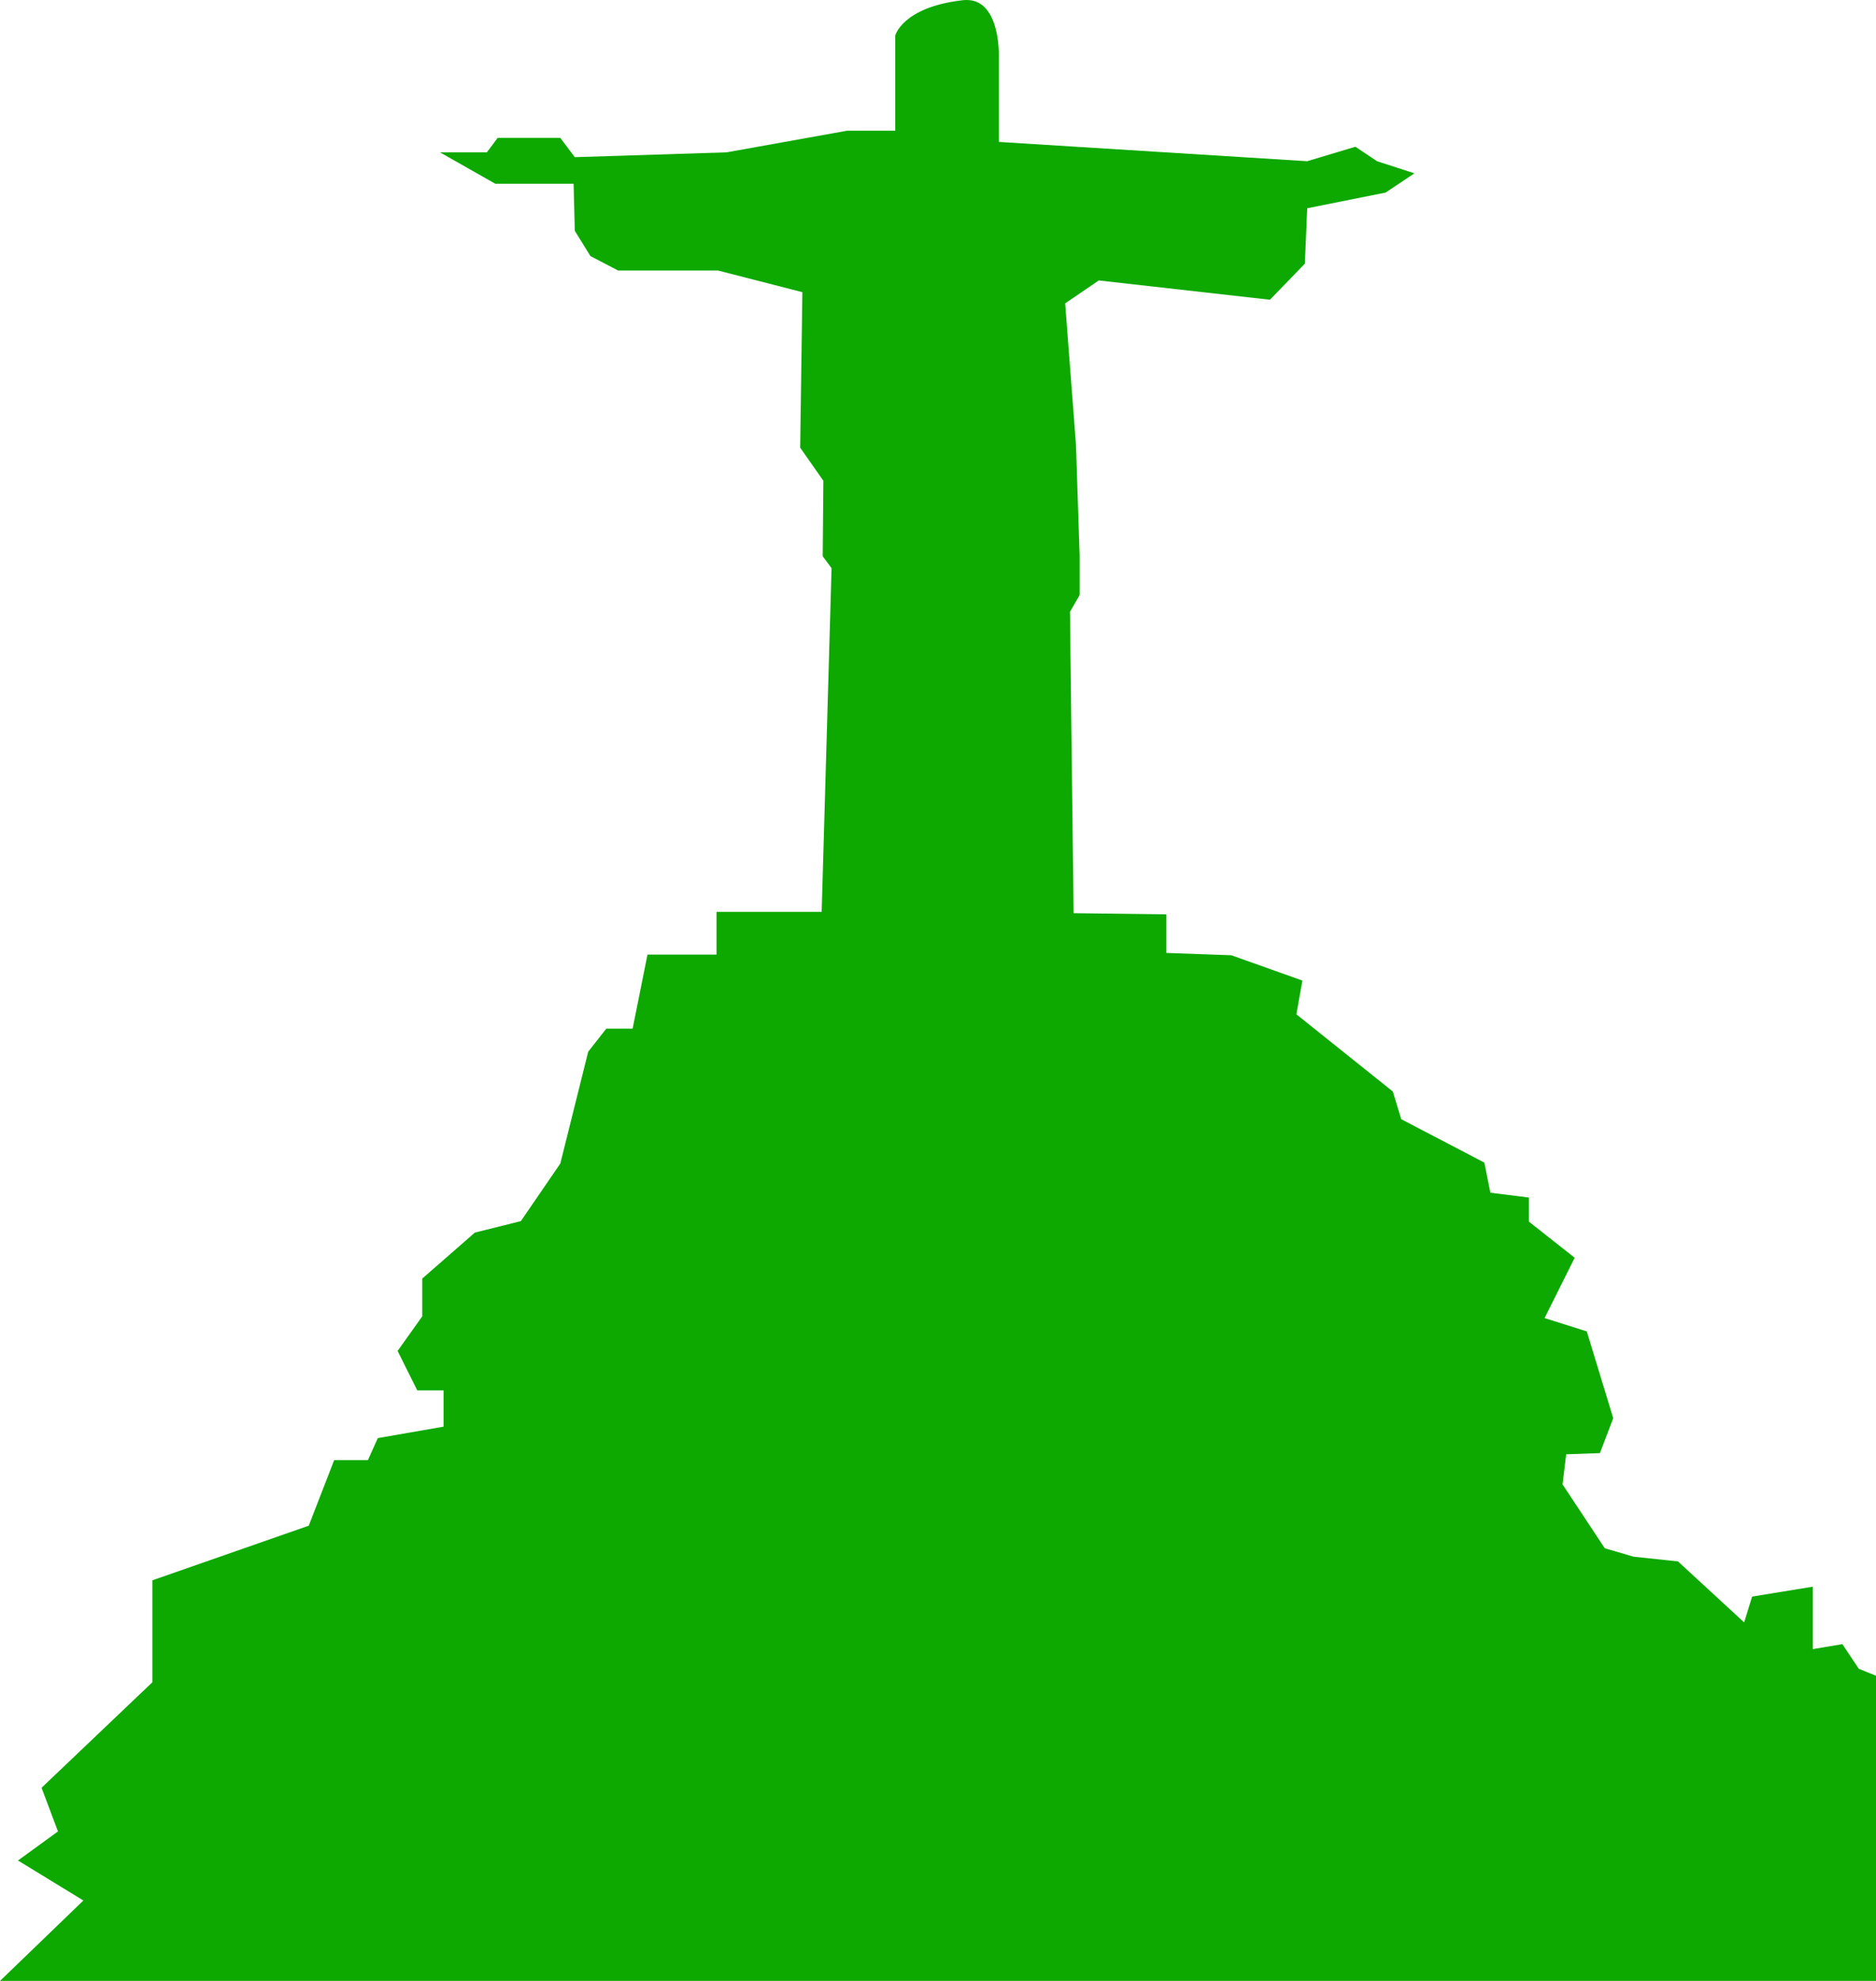 <?xml version="1.0" encoding="UTF-8"?>
<svg id="Layer_2" xmlns="http://www.w3.org/2000/svg" version="1.1" viewBox="0 0 1440 1520">
  <!-- Generator: Adobe Illustrator 29.0.1, SVG Export Plug-In . SVG Version: 2.1.0 Build 192)  -->
  <defs>
    <style>
      .st0 {
        fill: #0DA900;
      }
    </style>
  </defs>
  <g id="Layer_1-2">
    <path class="st0" d="M1440,1285.8l-13.2-5.3-12.6-18.9-22.7,3.8v-47.9l-46.6,7.6-6.1,19.8-50.8-46.8-34-3.6-22.2-6.5-32.4-49,2.8-23.1,25.9-.9,10.2-26.8-20.3-66.6-32.4-10.2,23.1-46.3-35.1-27.7v-18.5l-29.6-3.7-4.6-23.1-63.8-33.3-6.5-21.3-74-59.2,4.6-25.9-54.5-19.4-49.9-1.8v-29.6l-71.2-.9-2.8-231.2,7.4-12.9v-30.5l-2.8-85.1-8.3-108.2,25.8-17.6,131.4,14.8,26.8-27.7,1.8-42.5,60.1-12,22.2-14.8-28.7-9.3-16.6-11.1-37,11.1-236.7-14.8V43.9s1.7-44.3-25.1-43.9h-.3c-1.3,0-2.7.2-4.2.4-44.4,5.6-49.9,26.8-49.9,26.8v73.1h-37l-92.5,16.6-116.5,3.7-11.1-14.8h-48.1l-8.3,11.1h-36l42.5,24.1h60.1l.9,36.1,12,19.4,21.3,11.1h76.7l64.7,16.6-1.7,119.3,17.8,25.4-.5,57.9,6.8,9.2-7.6,263.7h-80.7v32.8h-53l-11.4,56.8h-20.2l-13.9,17.7-21.4,85.8-30.3,44.2-35.3,8.8-40.4,35.3v29l-18.9,26.5,15.1,30.3h20.2v27.8l-50.5,8.8-7.6,16.9h-25.9l-19.5,50.3-120,41.9v78.2l-85.1,81,12.6,33.5-30.7,22.3,50.2,30.7L0,1520h1440v-234.2h0Z"/>
  </g>
</svg>